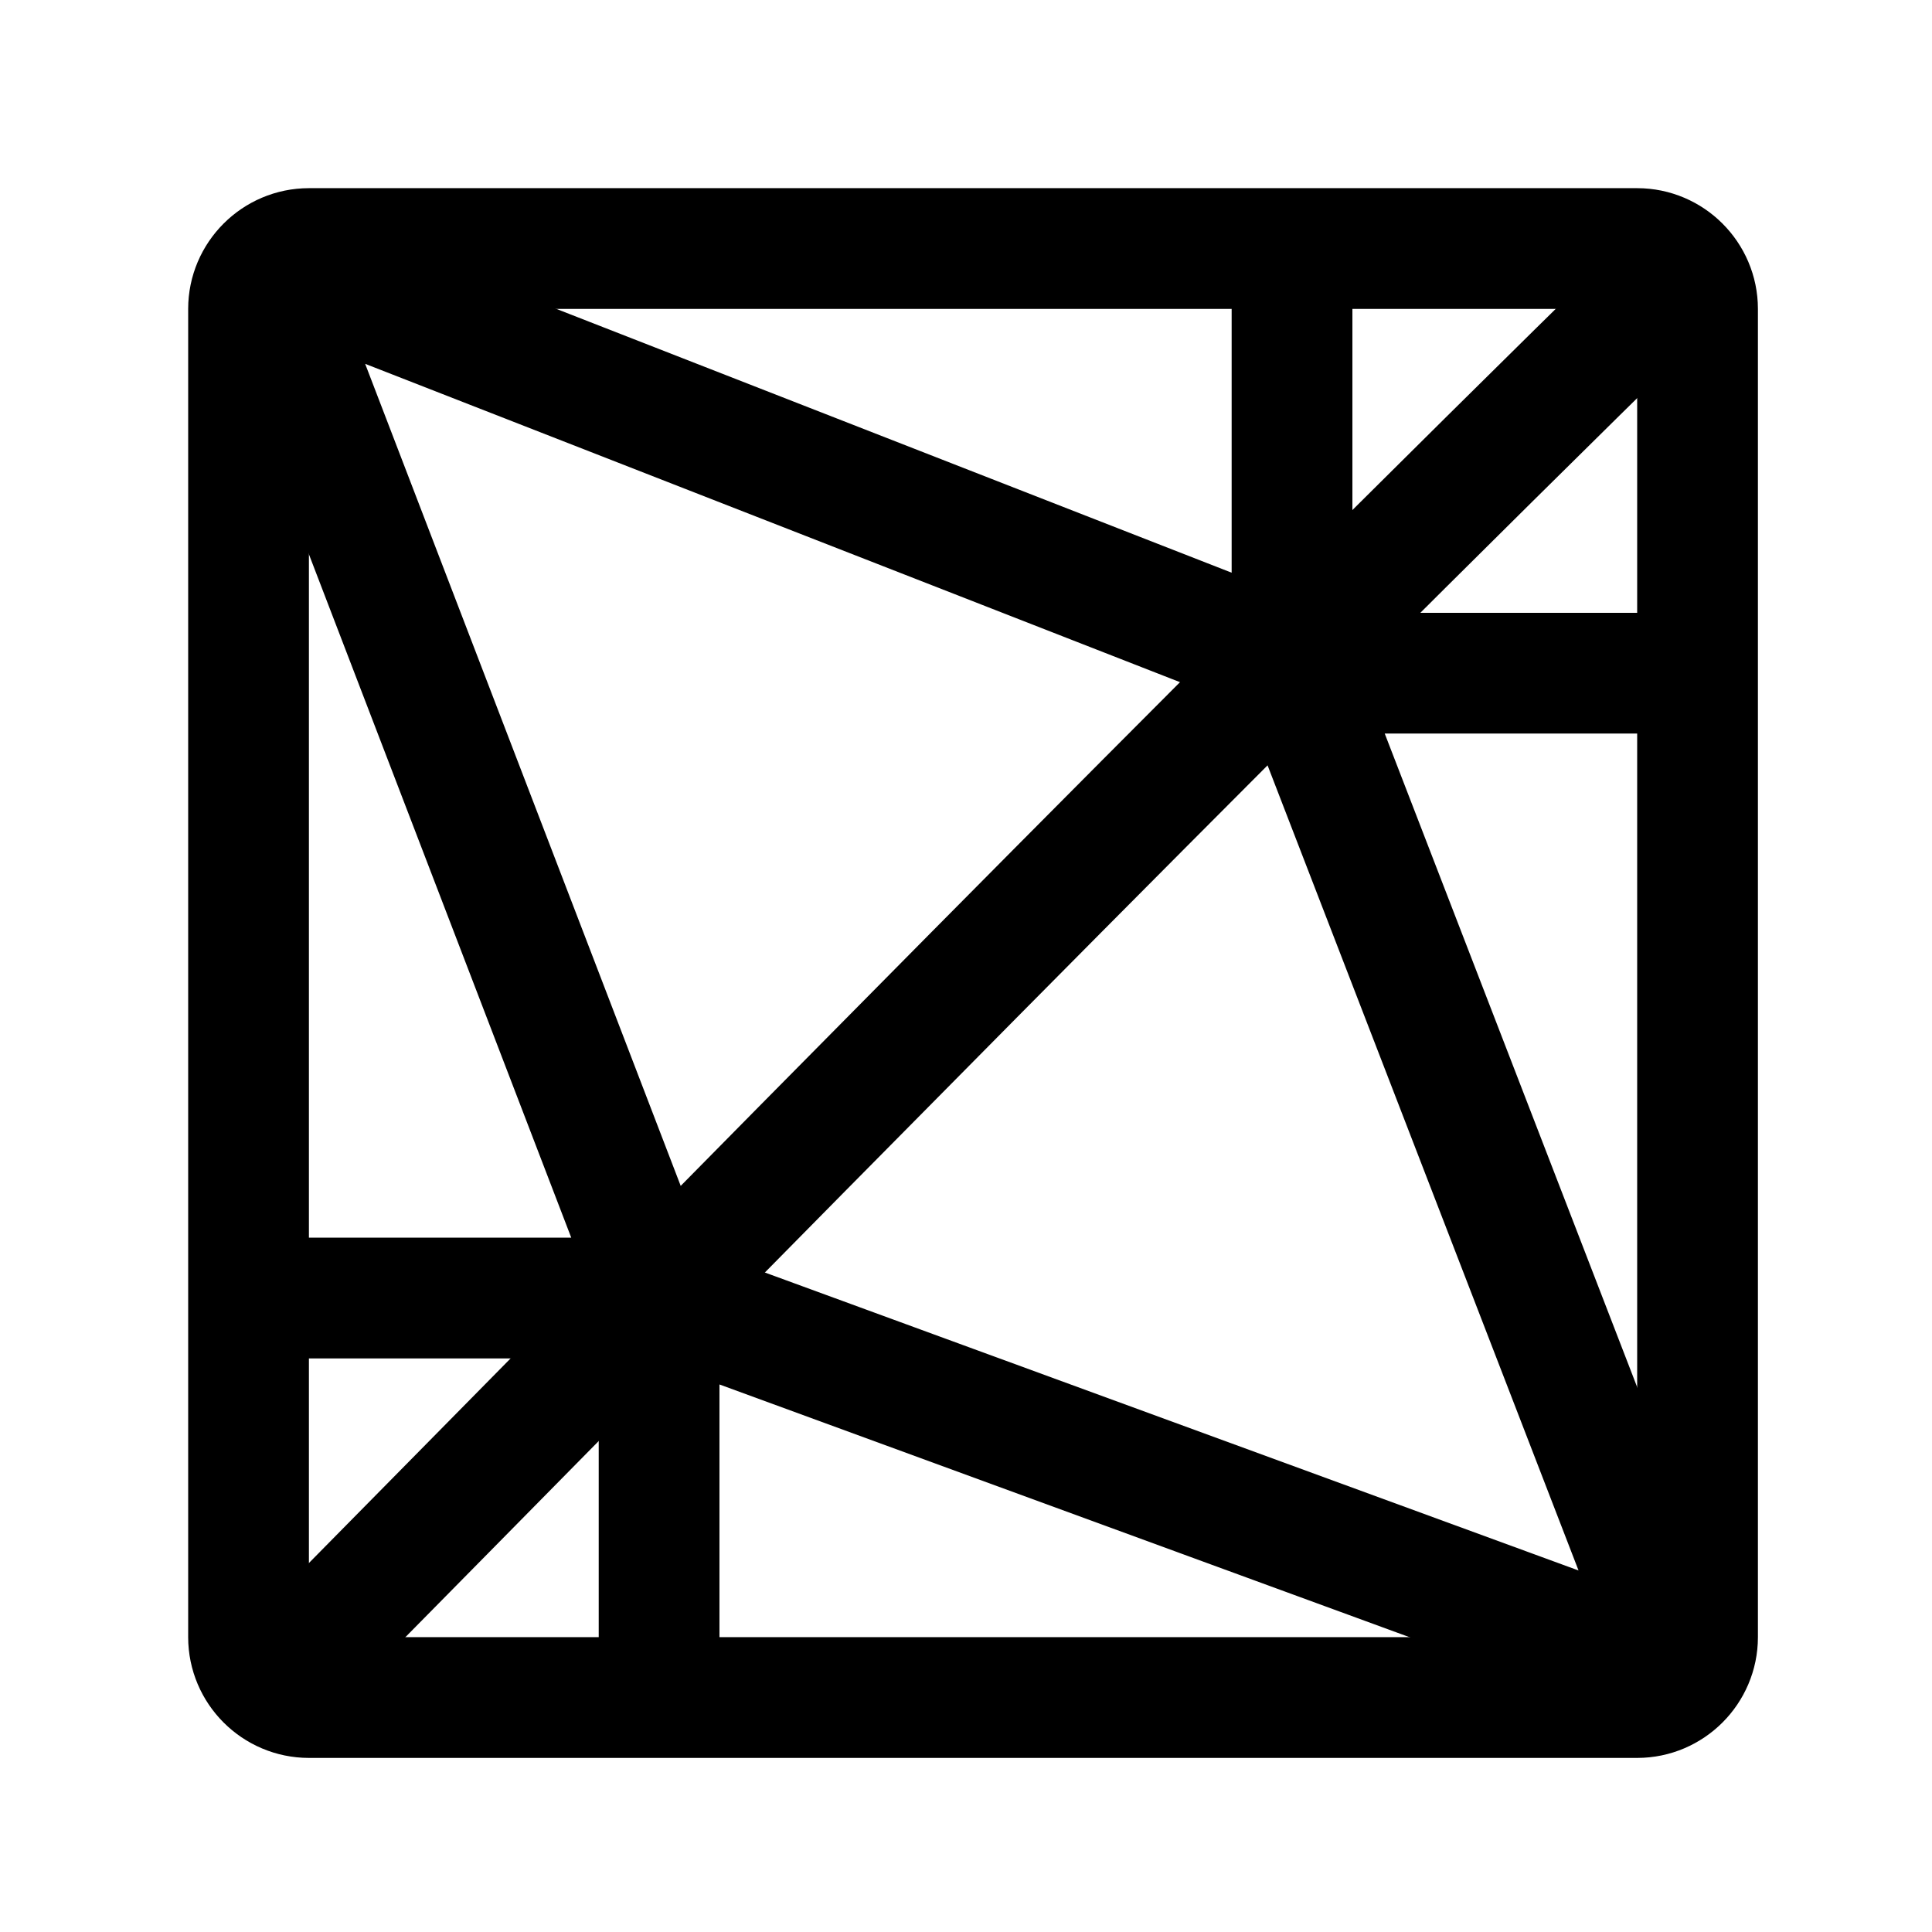 <svg xmlns="http://www.w3.org/2000/svg" xml:space="preserve" id="图层_1" x="0" y="0" style="enable-background:new 0 0 192 192" version="1.1" viewBox="0 0 192 192"><style>.st1{fill:none;stroke:#000;stroke-width:12;stroke-linecap:round;stroke-linejoin:round;stroke-miterlimit:10}</style><path d="M30.7 24.7h132c3.3 0 6 2.7 6 6v132c0 3.3-2.7 6-6 6h-132c-3.3 0-6-2.7-6-6v-132c0-3.3 2.7-6 6-6z" class="st1"/><path d="M165.4 28.5C119 74 74 120 29.1 165.5" class="st1"/><path d="m164.9 160.2-36.5-94.5L27.8 26.4c-.4.3-.8.7-1.3 1l39 101.6 95.3 34.9c1.3-1.3 2.7-2.6 4.1-3.7zM128.4 65.7V27.1M128.9 66.9h38.3M25.9 129h39.6v37.2" class="st1"/></svg>